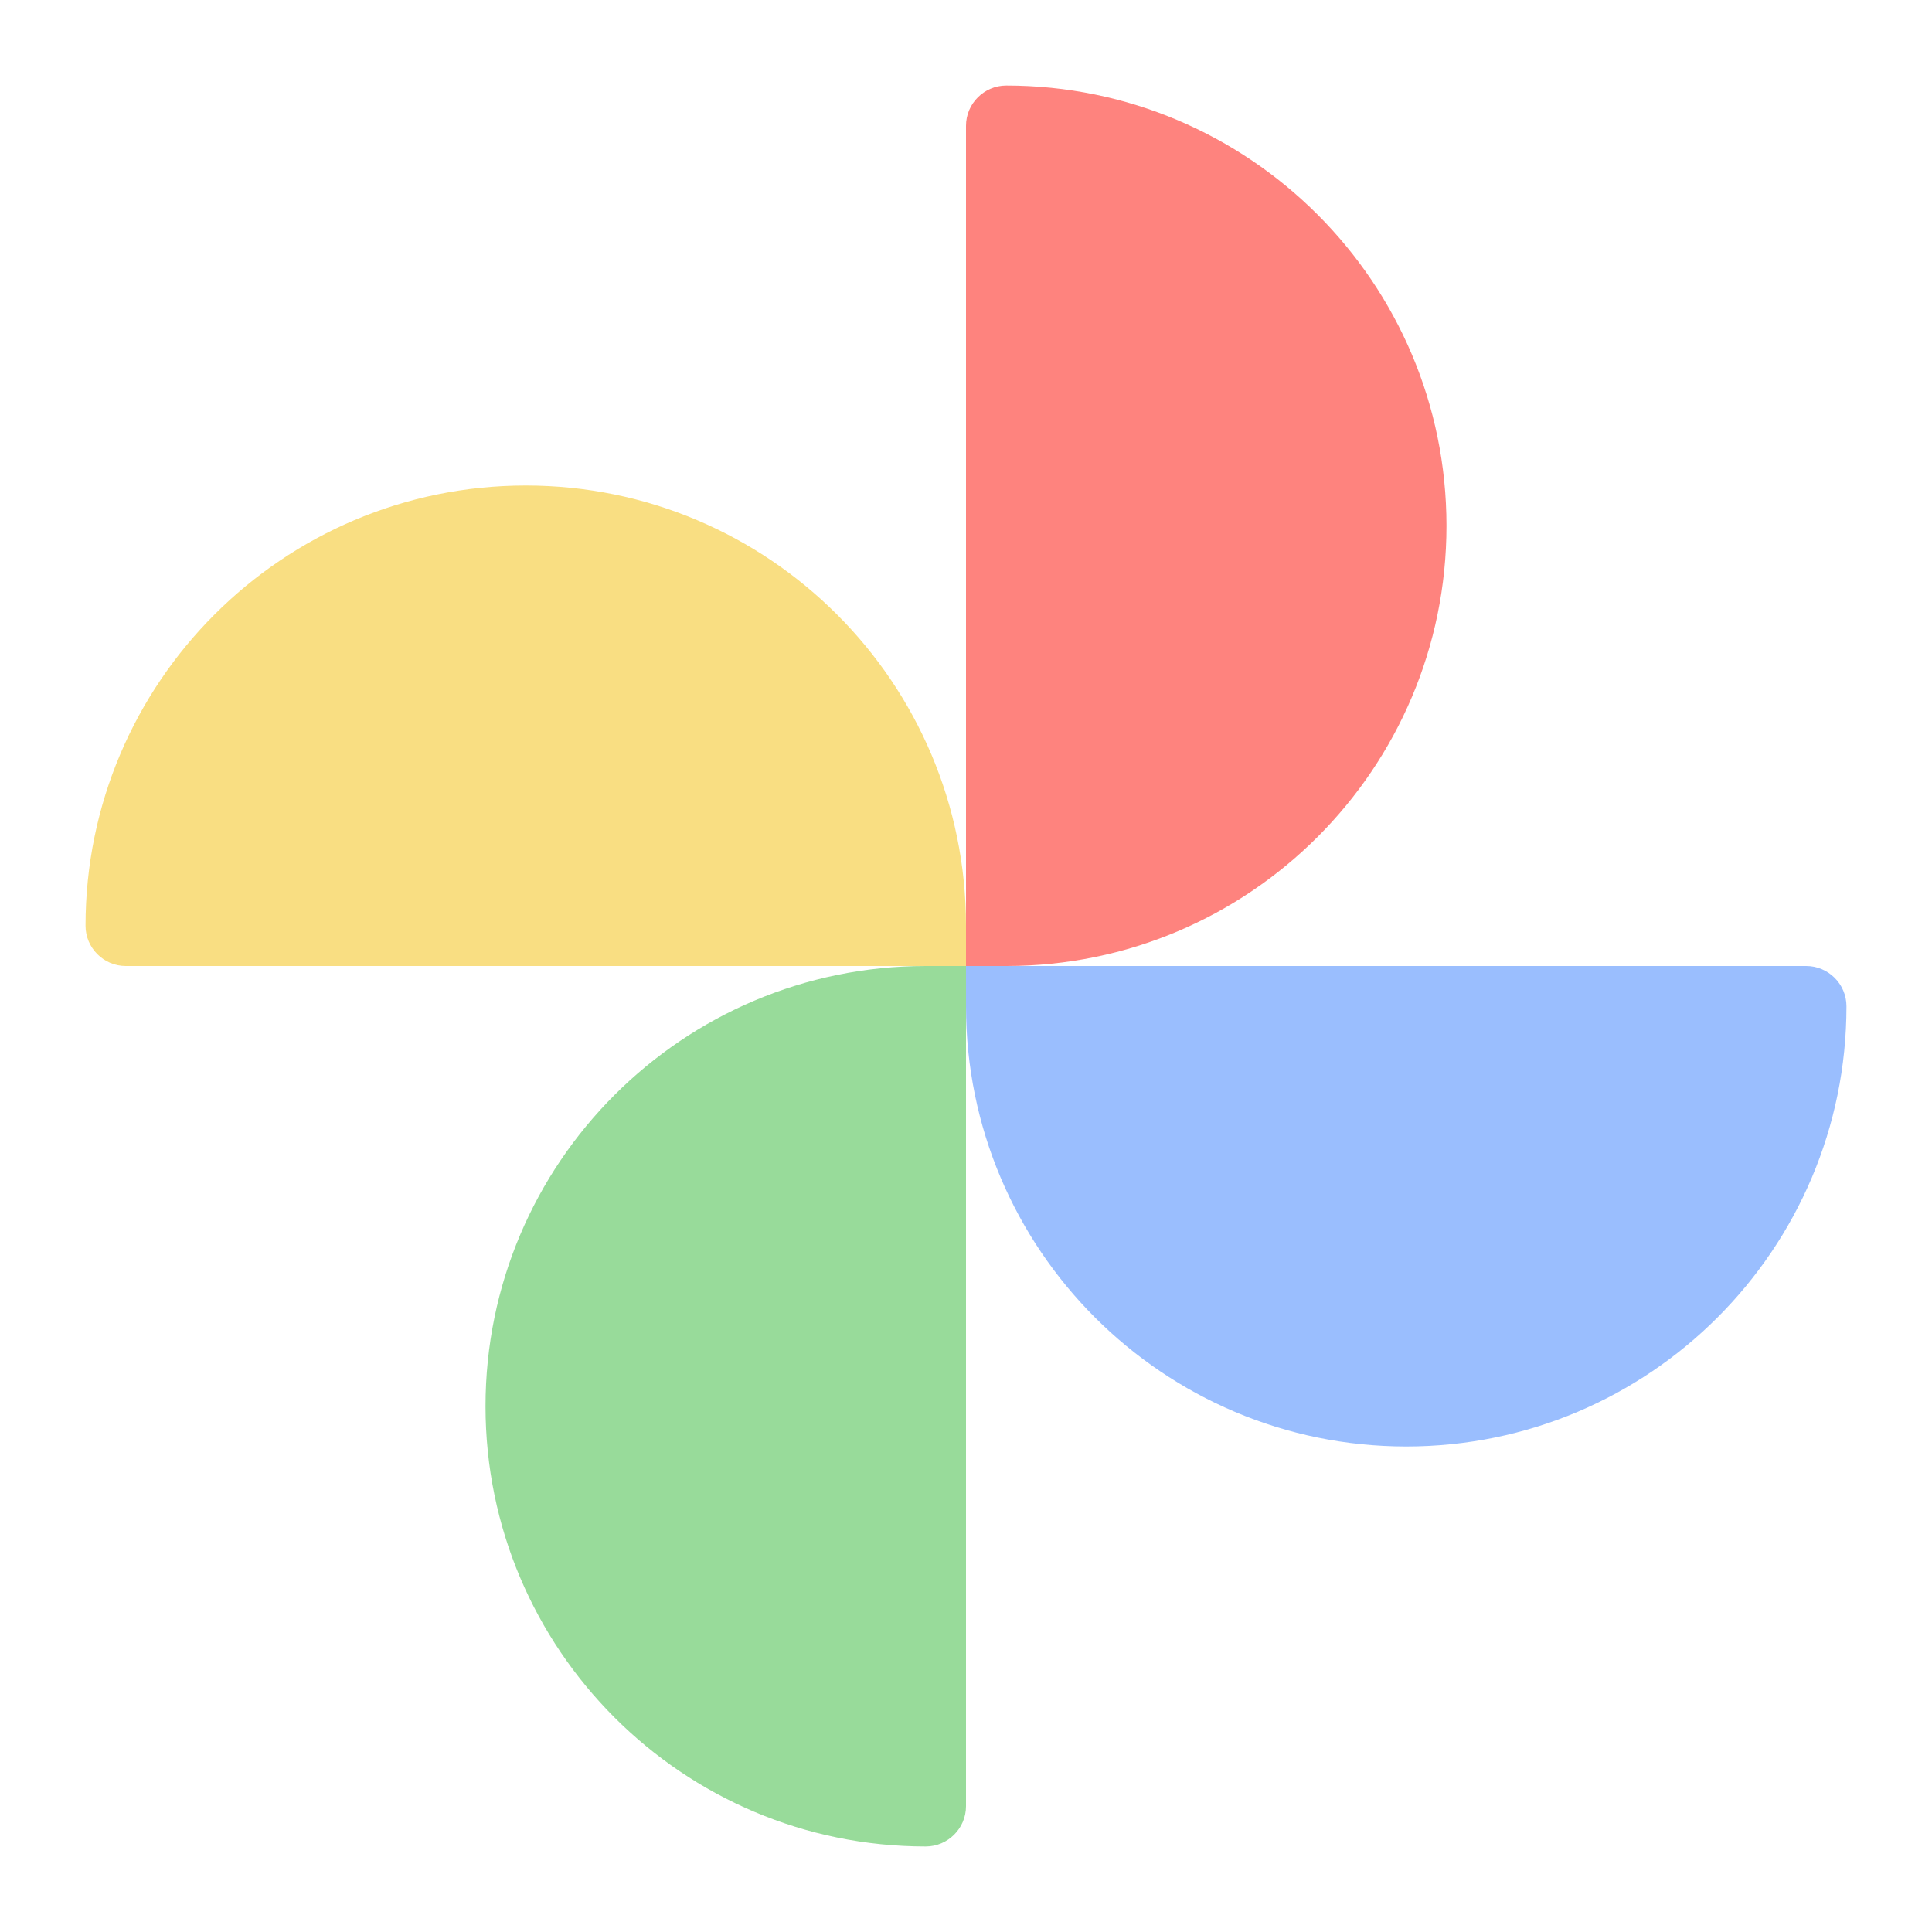 <?xml version="1.0" encoding="UTF-8" standalone="no"?>
<svg
   xmlns:dc="http://purl.org/dc/elements/1.1/"
   xmlns:cc="http://creativecommons.org/ns#"
   xmlns:rdf="http://www.w3.org/1999/02/22-rdf-syntax-ns#"
   xmlns:svg="http://www.w3.org/2000/svg"
   xmlns="http://www.w3.org/2000/svg"
   xmlns:sodipodi="http://sodipodi.sourceforge.net/DTD/sodipodi-0.dtd"
   xmlns:inkscape="http://www.inkscape.org/namespaces/inkscape"
   width="192"
   height="192"
   viewBox="0 0 192 192"
   id="svg2"
   version="1.1"
   inkscape:version="1.0.1 (3bc2e813f5, 2020-09-07)"
   sodipodi:docname="google_photos.svg"
   inkscape:export-filename="/home/jphilippe/inkscape/icônes/delta-github/png/google_photos.png"
   inkscape:export-xdpi="96"
   inkscape:export-ydpi="96">
  <sodipodi:namedview
     inkscape:guide-bbox="true"
     showguides="true"
     inkscape:snap-nodes="true"
     inkscape:object-paths="true"
     inkscape:snap-bbox="false"
     id="base"
     pagecolor="#ffffff"
     bordercolor="#666666"
     borderopacity="1.0"
     inkscape:pageopacity="0.0"
     inkscape:pageshadow="2"
     inkscape:zoom="2.8284271"
     inkscape:cx="72.83637"
     inkscape:cy="130.03004"
     inkscape:document-units="px"
     inkscape:current-layer="layer1"
     showgrid="false"
     units="px"
     inkscape:window-width="1884"
     inkscape:window-height="1052"
     inkscape:window-x="36"
     inkscape:window-y="0"
     inkscape:window-maximized="1"
     inkscape:document-rotation="0" />
  <defs
     id="defs4" />
  <g
     inkscape:label="Calque 1"
     inkscape:groupmode="layer"
     id="layer1"
     transform="translate(0,-860.362)">
    <g
       transform="matrix(0.5,0,0,0.5,232,629.181)"
       id="g874-3">
      <path
         class="st0"
         d="m -359.5,558.862 c 48.3,0 87.5,39.2 87.5,87.5 v 0 8 h -167 c -4.4,0 -8,-3.6 -8,-8 0,-48.3 39.2,-87.5 87.5,-87.5 z"
         id="path846-6"
         style="fill:#f9de82;fill-opacity:1" />
      <path
         class="st1"
         d="m -176.5,566.862 c 0,48.3 -39.2,87.5 -87.5,87.5 h -8 v -167 c 0,-4.4 3.6,-8 8,-8 v 0 c 48.3,0 87.5,39.2 87.5,87.5 z"
         id="path848-7"
         style="fill:#fe837e;fill-opacity:1" />
      <path
         class="st2"
         d="m -184.5,749.862 c -48.3,0 -87.5,-39.2 -87.5,-87.5 v 0 -8 h 167 c 4.4,0 8,3.6 8,8 v 0 c 0,48.3 -39.2,87.5 -87.5,87.5 z"
         id="path850-5"
         style="fill:#9abefe;fill-opacity:1" />
      <path
         class="st3"
         d="m -367.5,741.862 c 0,-48.3 39.2,-87.5 87.5,-87.5 h 8 v 167 c 0,4.4 -3.6,8 -8,8 v 0 c -48.3,0 -87.5,-39.2 -87.5,-87.5 z"
         id="path852-3"
         style="fill:#98db9a;fill-opacity:1" />
    </g>
  </g>
  <style
     id="style842"
     type="text/css">
	.st0{fill:#FBBB05;}
	.st1{fill:#E94335;}
	.st2{fill:#4285F4;}
	.st3{fill:#0F9D58;}
</style>
</svg>
